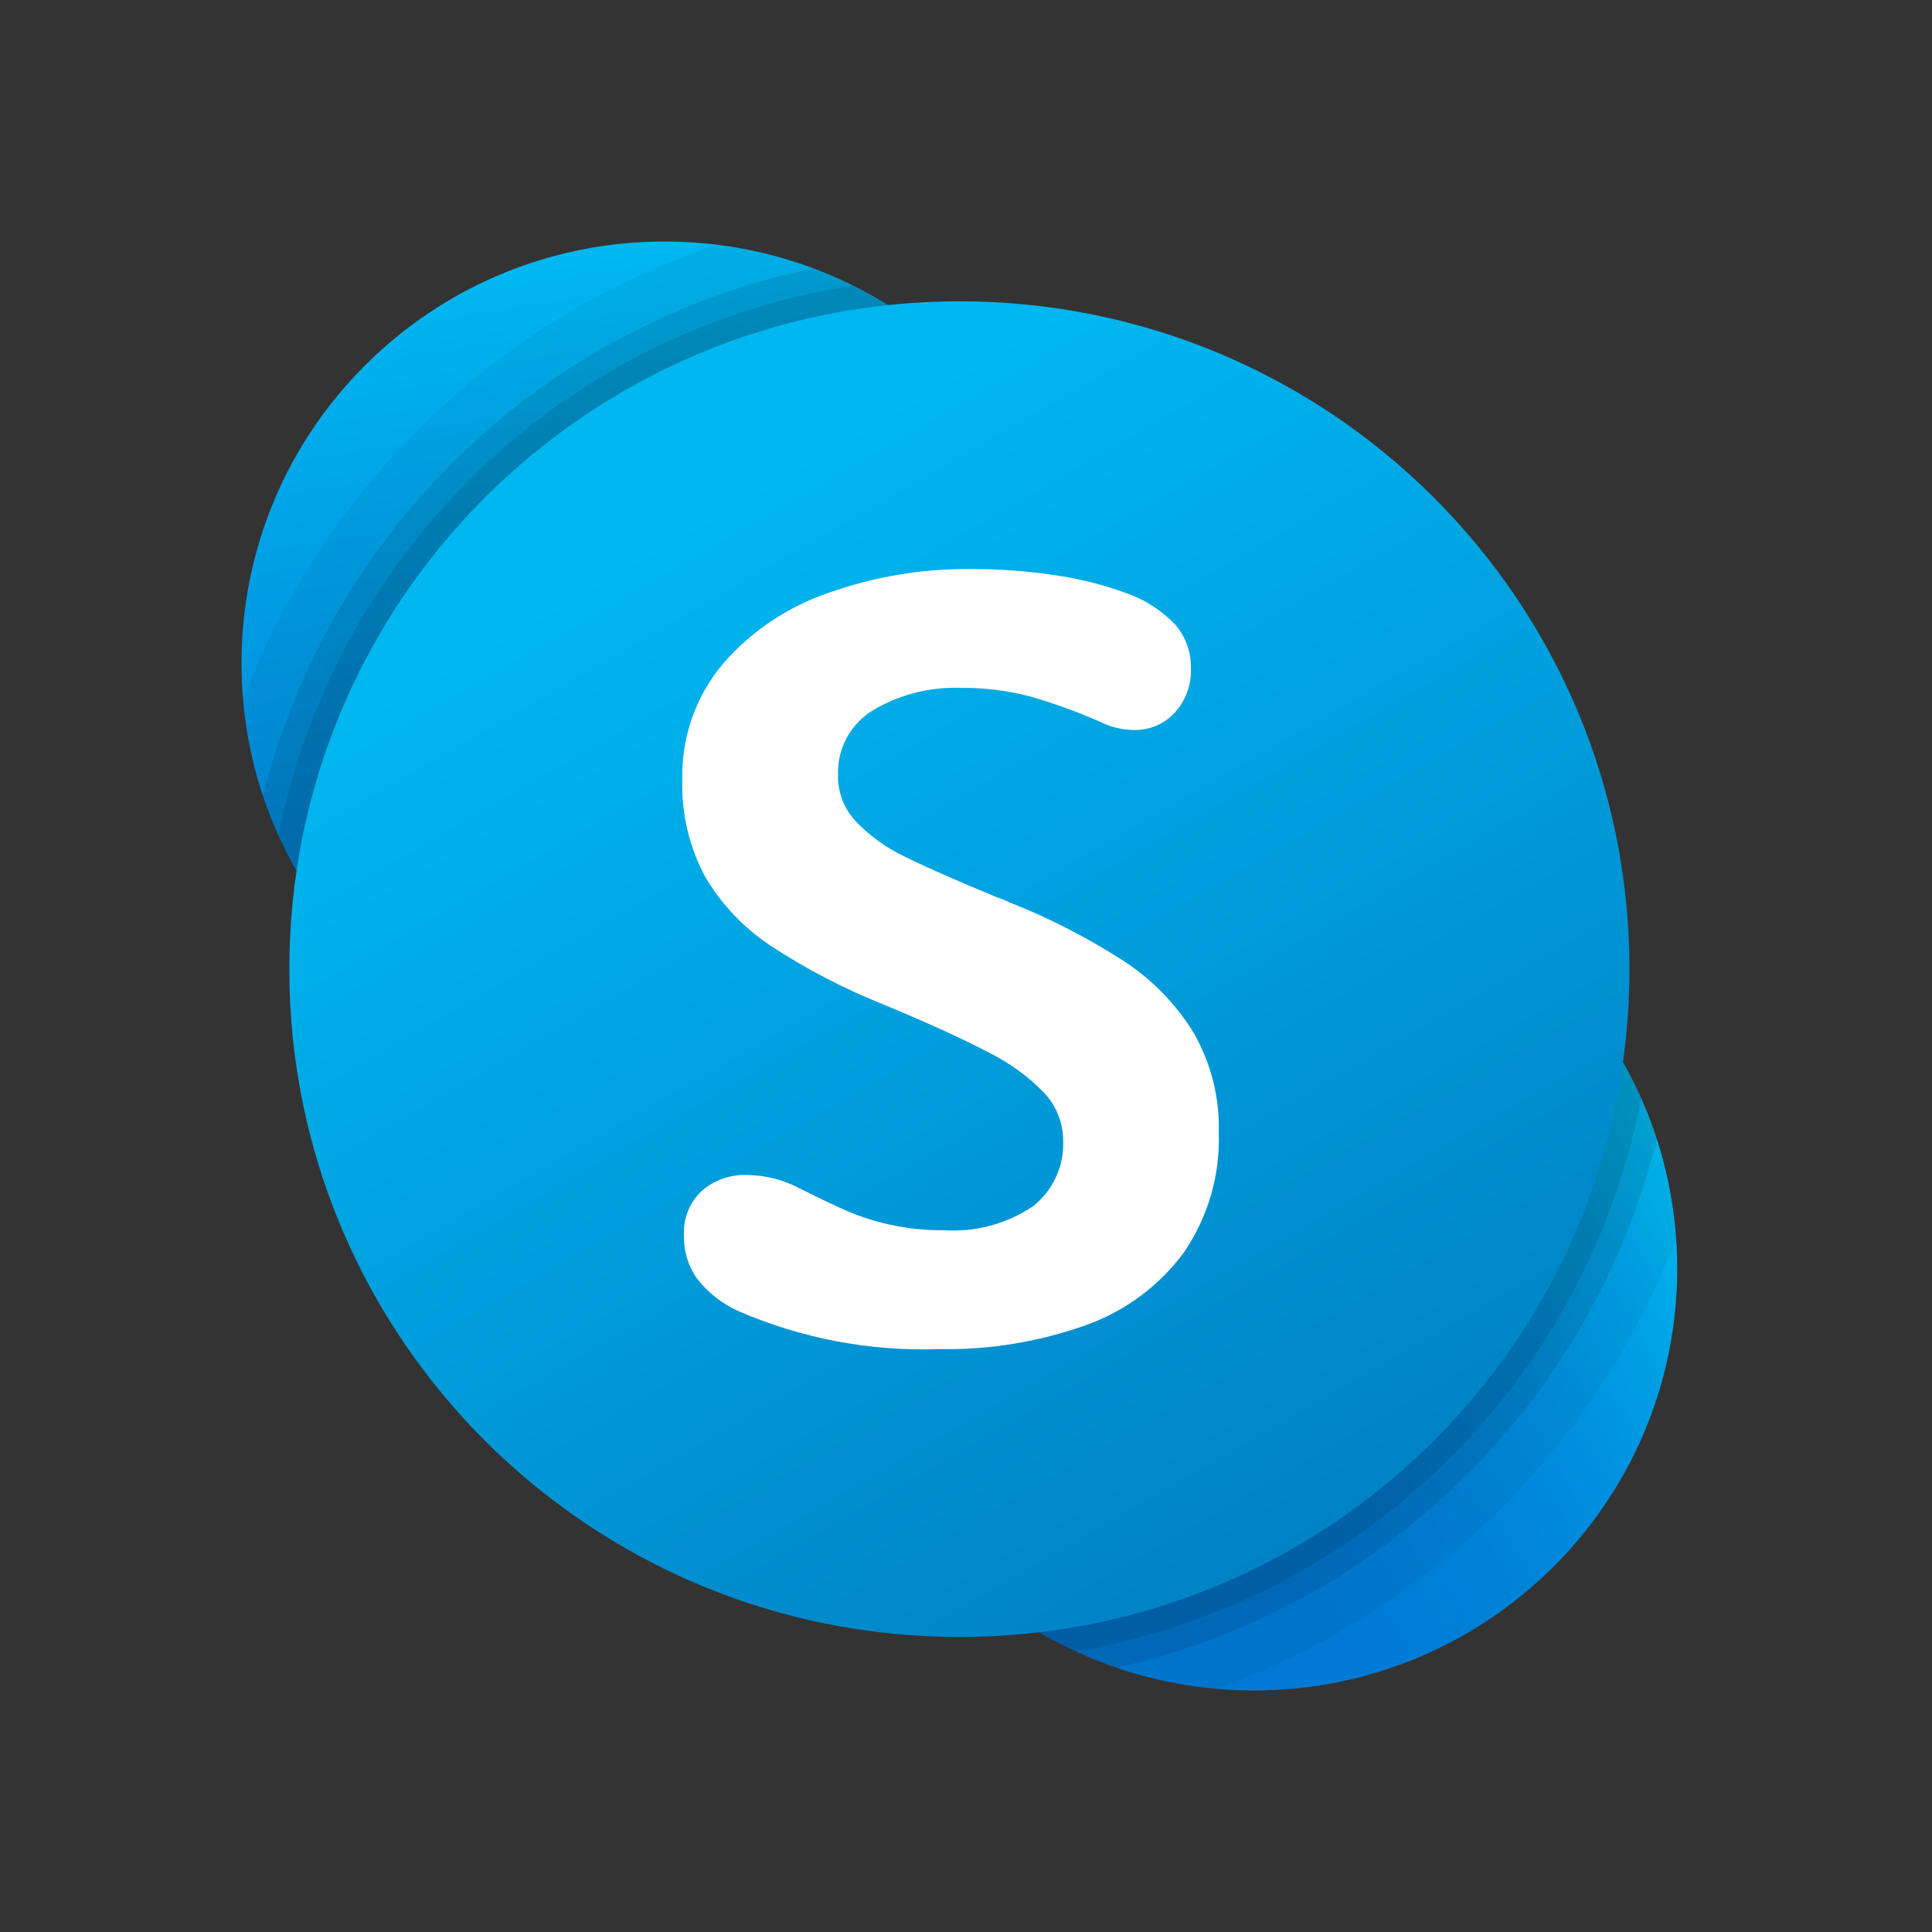 <svg width="24" height="24" viewBox="0 0 24 24" fill="none" xmlns="http://www.w3.org/2000/svg">
<rect x="0" y="0" width="24" height="24" fill="#333333" stroke="none"/>
<path d="M13.511 8.238C13.511 11.131 11.157 13.476 8.255 13.476C5.353 13.476 3 11.13 3 8.238C3 5.345 5.353 3 8.255 3C11.158 3 13.511 5.345 13.511 8.238Z" fill="url(#paint0_linear_2862_62)"/>
<path d="M20.835 15.76C20.835 18.654 18.481 21 15.577 21C12.674 21 10.32 18.654 10.32 15.76C10.32 12.867 12.674 10.521 15.577 10.521C18.481 10.521 20.835 12.866 20.835 15.76Z" fill="url(#paint1_linear_2862_62)"/>
<path opacity="0.05" fill-rule="evenodd" clip-rule="evenodd" d="M3.019 8.686C3.257 11.579 5.795 13.73 8.688 13.491C11.58 13.253 13.731 10.715 13.493 7.823C13.288 5.345 11.376 3.35 8.909 3.04C6.2 3.946 4.039 6.018 3.019 8.686Z" fill="black"/>
<path opacity="0.05" fill-rule="evenodd" clip-rule="evenodd" d="M20.821 15.384C20.622 12.487 18.114 10.3 15.217 10.499C12.321 10.697 10.134 13.206 10.332 16.103C10.509 18.679 12.53 20.745 15.101 20.978C17.735 20.041 19.825 17.996 20.821 15.383V15.384Z" fill="black"/>
<path opacity="0.1" fill-rule="evenodd" clip-rule="evenodd" d="M3.265 9.884C4.166 12.641 7.133 14.146 9.89 13.245C12.648 12.343 14.152 9.377 13.251 6.619C12.755 5.103 11.597 3.894 10.104 3.333C6.759 4.03 4.105 6.573 3.265 9.884Z" fill="black"/>
<path opacity="0.1" fill-rule="evenodd" clip-rule="evenodd" d="M20.582 14.153C19.702 11.387 16.746 9.859 13.981 10.739C11.216 11.62 9.687 14.575 10.568 17.341C11.072 18.924 12.295 20.176 13.867 20.716C17.167 19.975 19.766 17.435 20.582 14.153Z" fill="black"/>
<path opacity="0.1" fill-rule="evenodd" clip-rule="evenodd" d="M3.458 10.38C4.635 13.031 7.738 14.227 10.389 13.051C13.04 11.874 14.235 8.771 13.059 6.12C12.563 5.001 11.691 4.091 10.595 3.547C7.018 4.103 4.169 6.832 3.458 10.38Z" fill="black"/>
<path opacity="0.1" fill-rule="evenodd" clip-rule="evenodd" d="M20.388 13.646C19.227 10.986 16.131 9.772 13.472 10.932C10.812 12.093 9.598 15.19 10.758 17.849C11.271 19.025 12.197 19.972 13.361 20.512C16.904 19.91 19.704 17.175 20.388 13.646Z" fill="black"/>
<path d="M20.242 12.039C20.242 16.621 16.515 20.335 11.918 20.335C7.321 20.335 3.594 16.621 3.594 12.039C3.594 7.457 7.321 3.743 11.918 3.743C16.515 3.743 20.242 7.457 20.242 12.039Z" fill="url(#paint2_linear_2862_62)"/>
<path fill-rule="evenodd" clip-rule="evenodd" d="M9.577 11.751C9.241 11.529 8.96 11.233 8.757 10.886C8.561 10.518 8.464 10.106 8.476 9.69C8.462 9.162 8.642 8.647 8.983 8.243C9.337 7.837 9.792 7.533 10.303 7.361C10.857 7.165 11.442 7.066 12.031 7.069C12.415 7.066 12.8 7.095 13.18 7.157C13.452 7.2 13.719 7.269 13.977 7.363C14.215 7.444 14.429 7.58 14.602 7.762C14.729 7.911 14.797 8.101 14.794 8.297C14.803 8.503 14.73 8.704 14.591 8.856C14.46 8.996 14.274 9.074 14.082 9.068C13.951 9.067 13.822 9.038 13.703 8.983C13.411 8.852 13.109 8.742 12.802 8.653C12.518 8.578 12.226 8.542 11.933 8.545C11.55 8.531 11.173 8.628 10.844 8.823C10.562 8.995 10.396 9.306 10.41 9.636C10.408 9.849 10.489 10.054 10.636 10.208C10.81 10.389 11.016 10.537 11.243 10.643C11.498 10.77 11.878 10.937 12.383 11.146C12.439 11.164 12.494 11.186 12.546 11.212C13.039 11.406 13.512 11.65 13.958 11.937C14.31 12.166 14.606 12.471 14.827 12.828C15.043 13.204 15.152 13.633 15.14 14.067C15.159 14.598 15.006 15.121 14.706 15.559C14.4 15.974 13.977 16.288 13.491 16.461C12.905 16.67 12.286 16.771 11.665 16.759C10.81 16.789 9.96 16.628 9.175 16.288C8.975 16.199 8.799 16.062 8.663 15.889C8.55 15.732 8.492 15.541 8.497 15.347C8.485 15.14 8.565 14.938 8.716 14.795C8.871 14.659 9.073 14.588 9.28 14.596C9.511 14.599 9.737 14.657 9.94 14.766C10.193 14.892 10.392 14.987 10.538 15.05C10.705 15.12 10.878 15.175 11.054 15.213C11.272 15.261 11.494 15.284 11.717 15.282C12.111 15.31 12.504 15.205 12.831 14.985C13.08 14.79 13.22 14.487 13.207 14.171C13.207 13.95 13.123 13.738 12.972 13.577C12.771 13.37 12.537 13.2 12.279 13.073C11.974 12.912 11.545 12.716 10.992 12.485C10.497 12.289 10.023 12.043 9.577 11.751Z" fill="white"/>
<defs>
<linearGradient id="paint0_linear_2862_62" x1="7.435" y1="3.064" x2="9.075" y2="13.414" gradientUnits="userSpaceOnUse">
<stop offset="0.012" stop-color="#00B7F0"/>
<stop offset="0.339" stop-color="#009DE5"/>
<stop offset="0.755" stop-color="#0082D9"/>
<stop offset="1" stop-color="#0078D4"/>
</linearGradient>
<linearGradient id="paint1_linear_2862_62" x1="11.027" y1="18.388" x2="20.127" y2="13.134" gradientUnits="userSpaceOnUse">
<stop stop-color="#0078D4"/>
<stop offset="0.37" stop-color="#007AD5"/>
<stop offset="0.573" stop-color="#0082D9"/>
<stop offset="0.735" stop-color="#0090DF"/>
<stop offset="0.875" stop-color="#00A3E7"/>
<stop offset="1" stop-color="#00BCF2"/>
</linearGradient>
<linearGradient id="paint2_linear_2862_62" x1="8.67" y1="6.414" x2="16.974" y2="20.798" gradientUnits="userSpaceOnUse">
<stop stop-color="#00B7F0"/>
<stop offset="1" stop-color="#007CC1"/>
</linearGradient>
</defs>
</svg>
